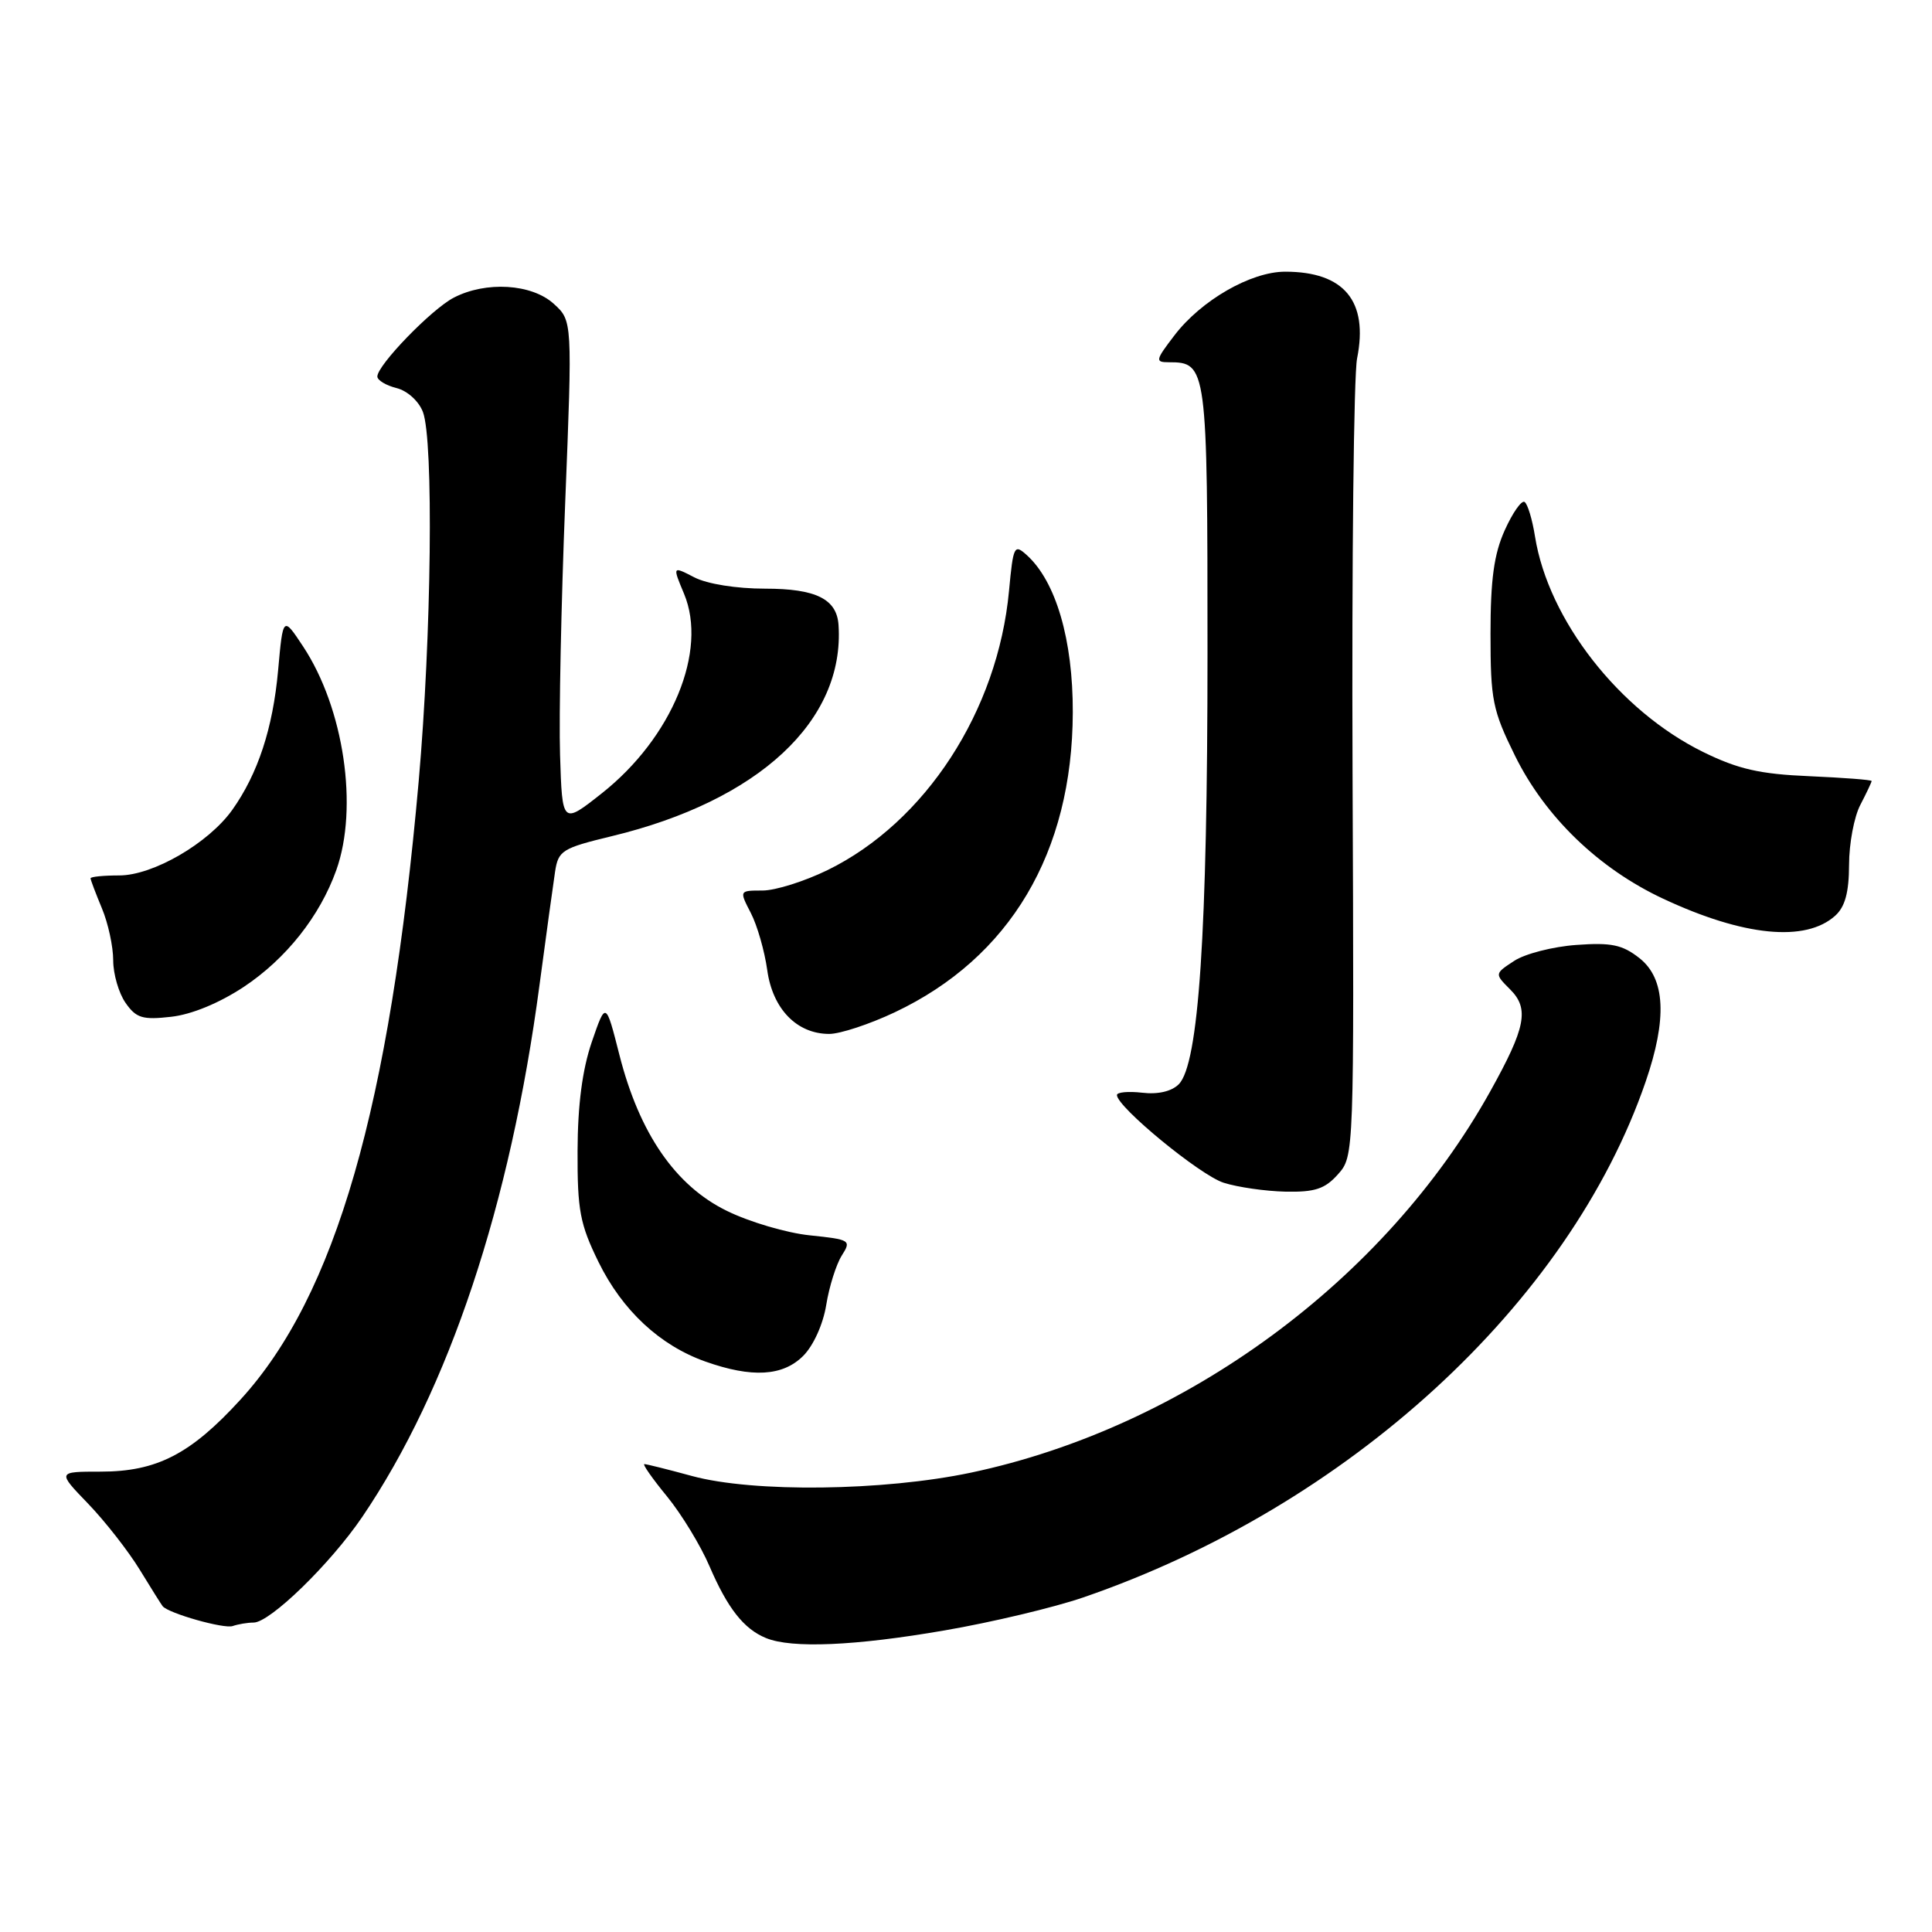 <?xml version="1.0" encoding="UTF-8" standalone="no"?>
<!DOCTYPE svg PUBLIC "-//W3C//DTD SVG 1.1//EN" "http://www.w3.org/Graphics/SVG/1.1/DTD/svg11.dtd" >
<svg xmlns="http://www.w3.org/2000/svg" xmlns:xlink="http://www.w3.org/1999/xlink" version="1.1" viewBox="0 0 256 256">
 <g >
 <path fill="currentColor"
d=" M 125.15 216.04 C 131.39 214.97 139.65 213.00 143.50 211.68 C 178.59 199.63 207.95 172.72 218.05 143.35 C 220.93 134.98 220.67 129.68 217.25 126.97 C 214.98 125.18 213.52 124.87 208.87 125.21 C 205.78 125.43 202.07 126.38 200.64 127.32 C 198.03 129.03 198.03 129.03 200.10 131.10 C 202.66 133.66 202.18 136.14 197.46 144.62 C 183.51 169.67 156.99 189.14 128.67 195.13 C 117.06 197.58 99.83 197.79 91.70 195.58 C 88.51 194.71 85.67 194.00 85.38 194.00 C 85.10 194.00 86.45 195.93 88.38 198.28 C 90.31 200.64 92.84 204.80 94.01 207.53 C 96.41 213.11 98.56 215.85 101.50 217.05 C 104.90 218.45 113.30 218.09 125.15 216.04 Z  M 33.60 215.00 C 35.78 215.00 43.78 207.21 48.00 201.00 C 59.49 184.06 67.62 159.67 71.49 130.50 C 72.37 123.90 73.30 117.15 73.55 115.50 C 73.98 112.70 74.48 112.39 81.05 110.80 C 100.55 106.10 111.95 95.49 111.11 82.82 C 110.88 79.37 108.12 78.00 101.38 78.00 C 97.58 78.00 93.70 77.38 92.00 76.50 C 89.10 75.00 89.10 75.00 90.64 78.68 C 93.80 86.24 89.06 97.75 79.74 105.12 C 74.50 109.26 74.50 109.26 74.21 100.03 C 74.05 94.95 74.36 79.93 74.89 66.65 C 75.85 42.50 75.85 42.50 73.37 40.25 C 70.45 37.60 64.39 37.23 60.13 39.44 C 57.20 40.95 50.00 48.38 50.00 49.89 C 50.00 50.38 51.14 51.07 52.54 51.42 C 53.98 51.78 55.49 53.15 56.04 54.59 C 57.47 58.38 57.18 84.20 55.48 103.50 C 51.66 146.69 44.47 171.66 31.87 185.45 C 25.26 192.69 20.77 195.00 13.33 195.00 C 7.58 195.00 7.58 195.00 11.68 199.25 C 13.93 201.59 17.01 205.53 18.52 208.00 C 20.03 210.47 21.40 212.65 21.56 212.84 C 22.37 213.79 29.68 215.86 30.83 215.46 C 31.56 215.21 32.81 215.00 33.60 215.00 Z  M 106.43 179.66 C 107.78 178.31 109.07 175.46 109.48 172.91 C 109.87 170.48 110.80 167.55 111.53 166.38 C 112.83 164.34 112.68 164.25 107.32 163.69 C 104.27 163.38 99.30 161.92 96.30 160.44 C 89.50 157.12 84.72 150.18 82.08 139.80 C 80.27 132.67 80.27 132.67 78.41 138.08 C 77.16 141.75 76.55 146.41 76.53 152.50 C 76.50 160.38 76.85 162.21 79.31 167.23 C 82.46 173.64 87.43 178.27 93.46 180.41 C 99.64 182.60 103.73 182.36 106.43 179.66 Z  M 177.29 155.60 C 179.42 153.21 179.43 153.02 179.22 102.35 C 179.11 74.38 179.38 49.70 179.82 47.50 C 181.34 39.90 178.11 36.00 170.29 36.00 C 165.75 36.00 159.16 39.79 155.61 44.45 C 153.09 47.74 153.04 48.00 154.88 48.00 C 159.93 48.00 160.00 48.52 160.00 86.54 C 160.00 123.65 158.84 141.02 156.19 143.67 C 155.24 144.62 153.43 145.04 151.34 144.79 C 149.50 144.58 148.00 144.72 148.00 145.10 C 148.00 146.67 159.01 155.72 162.14 156.72 C 163.99 157.31 167.67 157.84 170.33 157.90 C 174.24 157.98 175.56 157.54 177.29 155.60 Z  M 118.57 134.13 C 133.83 126.91 142.10 112.98 142.15 94.40 C 142.18 84.79 139.92 77.04 136.05 73.55 C 134.39 72.05 134.26 72.32 133.70 78.29 C 132.22 94.19 122.63 108.94 109.66 115.29 C 106.61 116.78 102.74 118.00 101.04 118.00 C 97.95 118.00 97.95 118.00 99.49 120.98 C 100.34 122.62 101.31 126.02 101.66 128.52 C 102.37 133.69 105.58 137.00 109.88 137.00 C 111.32 137.00 115.23 135.71 118.57 134.13 Z  M 32.30 130.77 C 37.91 127.04 42.38 121.40 44.56 115.30 C 47.52 107.00 45.57 93.85 40.17 85.67 C 37.50 81.63 37.50 81.63 36.85 88.83 C 36.16 96.50 34.17 102.54 30.78 107.31 C 27.63 111.73 20.28 116.00 15.80 116.00 C 13.71 116.00 12.00 116.17 12.00 116.38 C 12.00 116.59 12.68 118.37 13.50 120.35 C 14.33 122.32 15.00 125.43 15.00 127.25 C 15.00 129.07 15.74 131.61 16.64 132.89 C 18.04 134.90 18.89 135.16 22.67 134.73 C 25.39 134.43 29.06 132.91 32.30 130.77 Z  M 243.18 121.33 C 244.48 120.16 245.00 118.24 245.01 114.60 C 245.01 111.79 245.68 108.21 246.51 106.64 C 247.33 105.06 248.00 103.64 248.00 103.49 C 248.00 103.33 244.29 103.05 239.75 102.85 C 233.17 102.57 230.32 101.92 225.69 99.65 C 214.57 94.19 205.17 82.15 203.40 71.11 C 203.04 68.82 202.41 66.75 202.01 66.51 C 201.61 66.26 200.43 67.94 199.39 70.25 C 197.96 73.42 197.50 76.78 197.50 84.00 C 197.50 92.75 197.77 94.10 200.74 100.13 C 204.74 108.24 211.83 115.09 220.39 119.09 C 231.03 124.07 239.26 124.88 243.18 121.33 Z "/>
</g>
</svg>